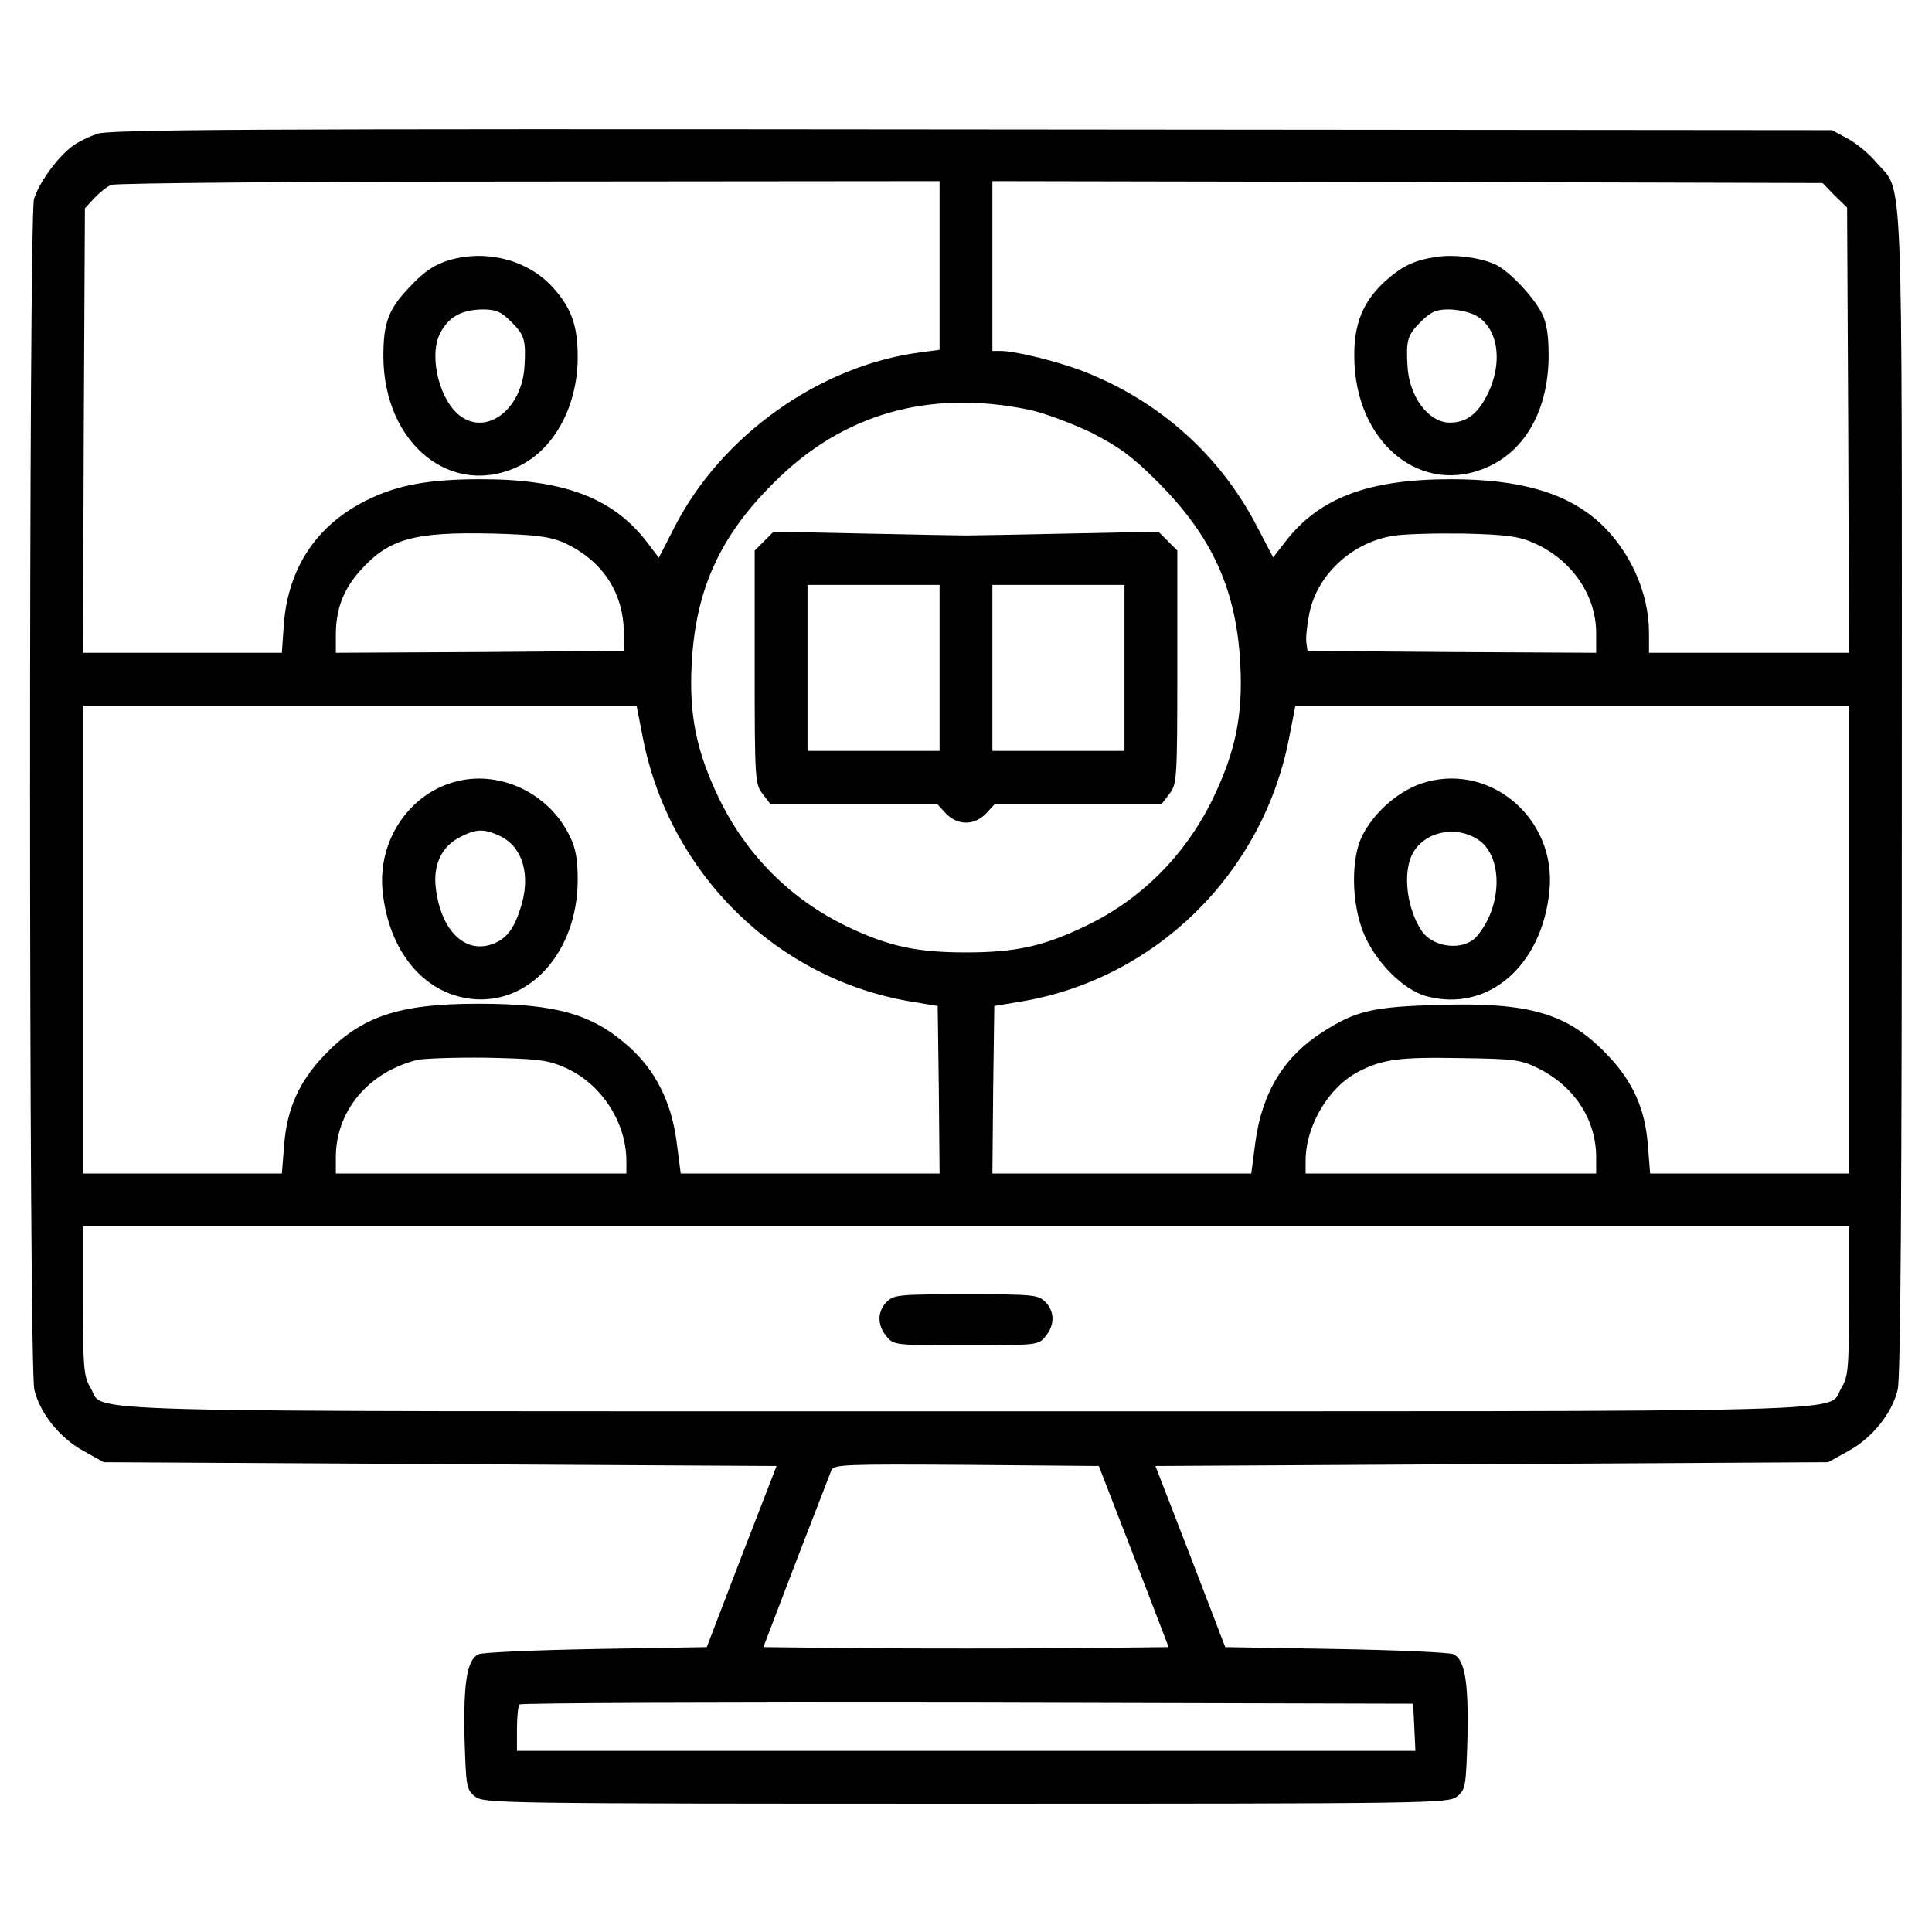 <?xml version="1.0" standalone="no"?>
<!DOCTYPE svg PUBLIC "-//W3C//DTD SVG 20010904//EN"
 "http://www.w3.org/TR/2001/REC-SVG-20010904/DTD/svg10.dtd">
<svg version="1.0" xmlns="http://www.w3.org/2000/svg"
 width="512pt" height="512pt" viewBox="0 0 512 512"
 preserveAspectRatio="xMidYMid meet">

<g transform="translate(0,512) scale(0.1,-0.1)"
fill="#000000" stroke="none">
<path d="M256 4765 c-22 -8 -51 -22 -65 -33 -39 -29 -89 -98 -101 -140 -14
-52 -14 -3097 1 -3155 15 -63 68 -128 130 -162 l54 -30 891 -5 892 -5 -93
-240 -92 -240 -294 -5 c-162 -3 -302 -9 -311 -14 -30 -14 -40 -74 -37 -220 4
-131 5 -139 28 -157 23 -18 58 -19 1301 -19 1243 0 1278 1 1301 19 23 18 24
26 28 157 3 146 -7 206 -37 220 -9 5 -149 11 -311 14 l-294 5 -92 240 -93 240
892 5 891 5 54 30 c62 34 115 99 130 162 8 29 11 531 11 1581 0 1707 5 1588
-67 1671 -19 23 -54 52 -77 64 l-41 22 -2280 2 c-1940 2 -2286 0 -2319 -12z
m2234 -349 l0 -223 -52 -7 c-266 -35 -526 -220 -650 -462 l-42 -82 -32 42
c-89 116 -219 166 -439 166 -138 0 -221 -15 -302 -55 -134 -66 -210 -180 -221
-332 l-5 -73 -264 0 -263 0 2 589 3 589 25 27 c14 15 34 31 45 35 11 5 509 9
1108 9 l1087 1 0 -224z m2372 186 l33 -32 3 -590 2 -590 -265 0 -265 0 0 53
c0 107 -51 219 -132 293 -87 78 -209 114 -393 114 -220 0 -350 -50 -439 -166
l-32 -41 -44 84 c-97 186 -255 328 -454 407 -68 27 -181 55 -223 56 l-23 0 0
225 0 225 1100 -2 1100 -3 32 -33z m-2134 -568 c41 -9 113 -36 165 -61 74 -38
108 -63 177 -132 144 -145 207 -286 217 -482 7 -135 -13 -231 -72 -354 -73
-151 -191 -269 -338 -339 -112 -54 -186 -70 -317 -70 -131 0 -205 16 -316 69
-149 72 -266 189 -339 340 -59 123 -79 219 -72 354 10 196 73 338 217 481 183
184 412 249 678 194z m-1236 -351 c100 -45 157 -127 161 -230 l2 -58 -382 -3
-383 -2 0 46 c0 69 19 120 63 170 76 86 142 105 353 100 113 -3 150 -8 186
-23z m2573 -2 c100 -44 165 -138 165 -239 l0 -52 -382 2 -383 3 -3 23 c-2 12
2 47 8 77 21 103 114 188 222 205 29 5 114 7 188 6 114 -3 144 -7 185 -25z
m-2361 -518 c71 -359 354 -637 709 -697 l72 -12 3 -222 2 -222 -343 0 -343 0
-11 85 c-14 105 -56 188 -125 250 -98 88 -193 115 -402 115 -210 0 -309 -34
-407 -137 -67 -70 -99 -143 -106 -238 l-6 -75 -263 0 -264 0 0 620 0 620 733
0 734 0 17 -87z m3196 -533 l0 -620 -264 0 -263 0 -6 75 c-7 95 -39 168 -106
238 -105 111 -205 141 -446 134 -176 -5 -221 -15 -310 -72 -102 -65 -160 -159
-178 -291 l-11 -84 -343 0 -343 0 2 222 3 222 72 12 c355 60 639 338 709 697
l17 87 734 0 733 0 0 -620z m-3403 -339 c96 -42 163 -145 163 -248 l0 -33
-385 0 -385 0 0 43 c0 122 85 225 215 258 17 4 100 7 185 6 137 -3 161 -6 207
-26z m2577 -1 c97 -47 156 -136 156 -237 l0 -43 -385 0 -385 0 0 33 c0 94 61
197 142 238 63 32 107 38 268 35 140 -2 160 -4 204 -26z m826 -617 c0 -181 -2
-201 -20 -231 -41 -67 135 -62 -2320 -62 -2455 0 -2279 -5 -2320 62 -18 30
-20 50 -20 231 l0 197 2340 0 2340 0 0 -197z m-1895 -678 l92 -240 -268 -3
c-148 -1 -390 -1 -538 0 l-268 3 86 225 c48 124 90 233 94 243 6 16 30 17 358
15 l351 -3 93 -240z m743 -452 l3 -63 -1191 0 -1190 0 0 58 c0 32 3 62 7 65 3
4 538 6 1187 5 l1181 -3 3 -62z"/>
<path d="M1229 4439 c-59 -9 -95 -28 -140 -76 -60 -62 -73 -97 -73 -188 1
-233 183 -378 362 -289 92 46 153 159 153 288 0 81 -16 128 -63 181 -56 65
-149 97 -239 84z m127 -173 c34 -34 38 -48 34 -116 -6 -112 -97 -184 -168
-134 -56 39 -86 156 -57 218 22 45 56 65 114 66 36 0 49 -6 77 -34z"/>
<path d="M3805 4439 c-58 -9 -89 -24 -134 -64 -58 -53 -83 -112 -82 -200 1
-229 179 -374 357 -291 99 46 157 153 158 291 0 58 -5 89 -18 115 -23 44 -82
107 -119 127 -39 20 -113 30 -162 22z m104 -154 c62 -32 76 -127 31 -214 -25
-49 -55 -71 -98 -71 -56 0 -108 69 -112 150 -4 68 0 82 34 116 28 28 42 34 75
34 23 0 55 -7 70 -15z"/>
<path d="M2025 3686 l-25 -25 0 -309 c0 -298 1 -310 21 -336 l20 -26 221 0
221 0 23 -25 c15 -16 34 -25 54 -25 20 0 39 9 54 25 l23 25 221 0 221 0 20 26
c20 26 21 38 21 336 l0 309 -25 25 -25 25 -243 -5 c-133 -3 -253 -5 -267 -5
-14 0 -134 2 -267 5 l-243 5 -25 -25z m465 -336 l0 -220 -175 0 -175 0 0 220
0 220 175 0 175 0 0 -220z m490 0 l0 -220 -175 0 -175 0 0 220 0 220 175 0
175 0 0 -220z"/>
<path d="M1213 3050 c-127 -30 -213 -157 -199 -292 16 -158 108 -270 234 -285
154 -18 282 123 283 314 0 55 -5 85 -21 117 -54 112 -181 174 -297 146z m111
-145 c62 -29 84 -106 55 -193 -17 -53 -36 -78 -69 -92 -75 -31 -141 31 -155
146 -8 62 16 112 65 136 43 22 63 22 104 3z"/>
<path d="M3762 3042 c-62 -23 -123 -78 -153 -139 -28 -59 -28 -169 2 -249 29
-78 106 -157 169 -174 162 -44 306 79 326 278 21 196 -164 348 -344 284z m155
-147 c67 -44 65 -178 -4 -257 -34 -39 -116 -30 -146 16 -39 59 -50 153 -24
203 31 59 114 77 174 38z"/>
<path d="M2350 1670 c-25 -25 -26 -61 -1 -91 19 -24 22 -24 211 -24 189 0 192
0 211 24 25 30 24 66 -1 91 -19 19 -33 20 -210 20 -177 0 -191 -1 -210 -20z"/>
</g>
</svg>
